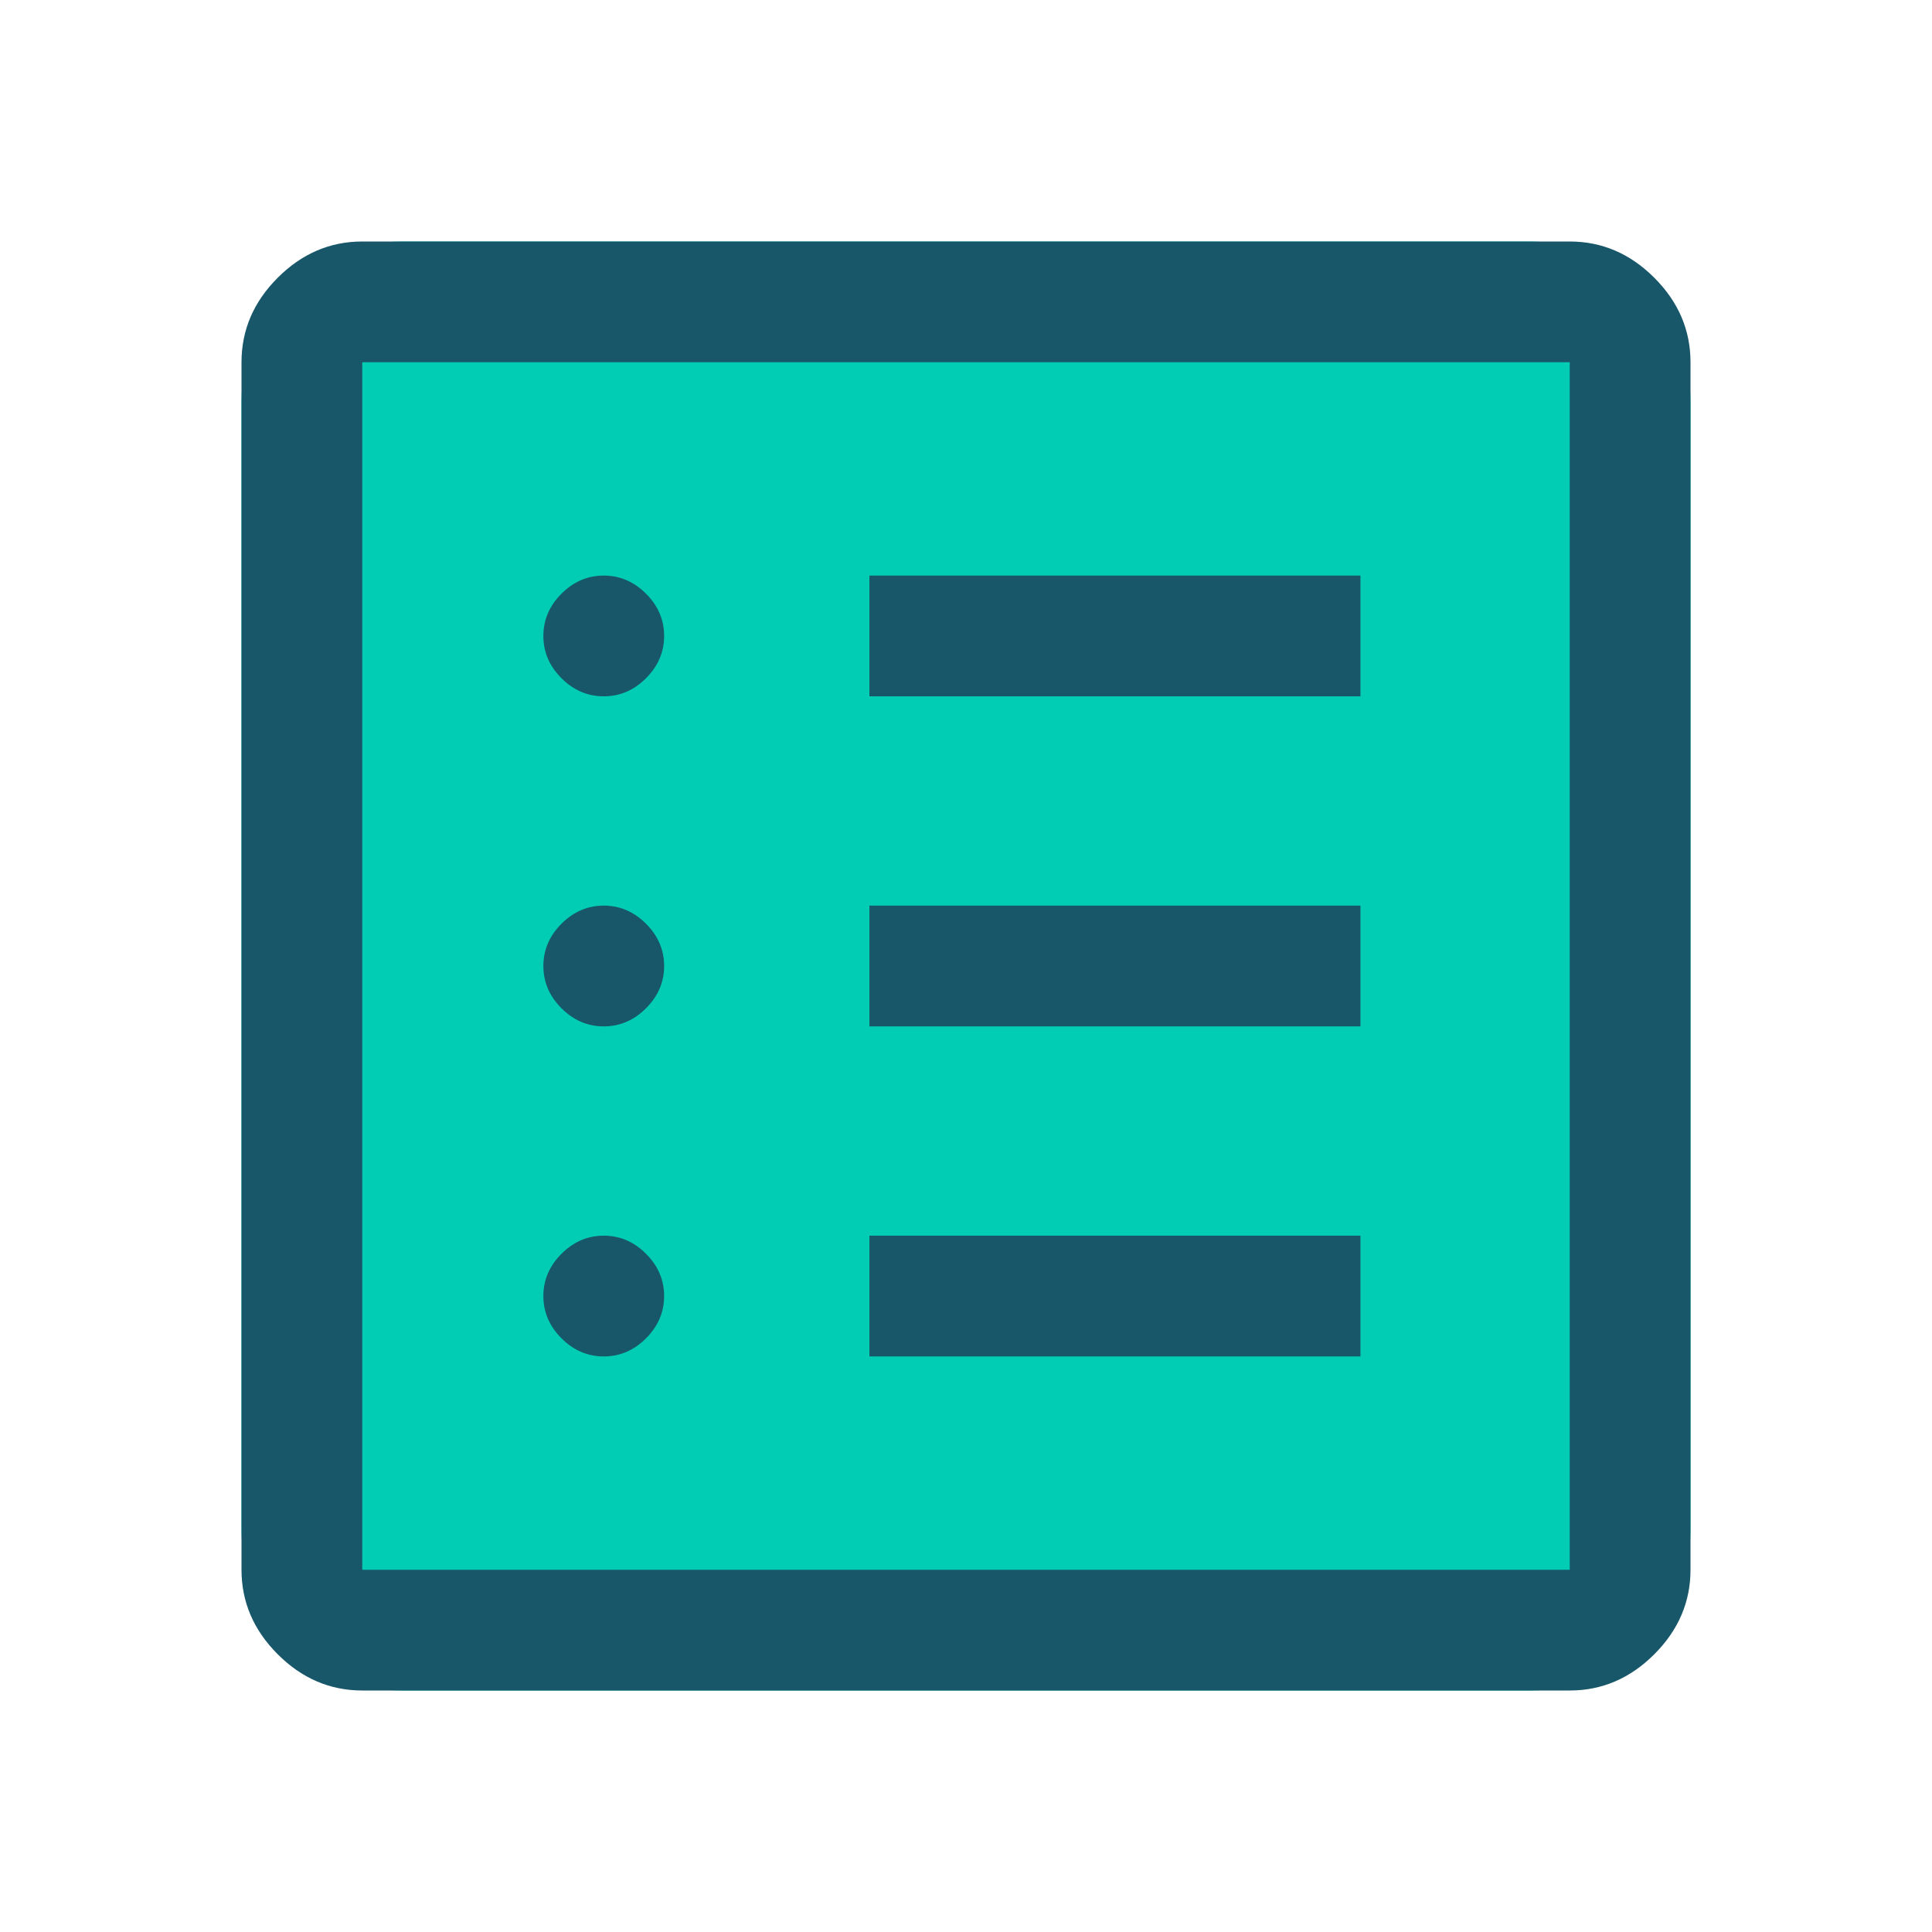 <svg width="24" height="24" viewBox="0 0 24 24" fill="none" xmlns="http://www.w3.org/2000/svg">
<path d="M3 5C3 3.895 3.895 3 5 3H19C20.105 3 21 3.895 21 5V19C21 20.105 20.105 21 19 21H5C3.895 21 3 20.105 3 19V5Z" fill="#00CDB4"/>
<path d="M4.5 21C4.1 21 3.75 20.85 3.45 20.55C3.15 20.25 3 19.9 3 19.5V4.5C3 4.1 3.15 3.75 3.45 3.45C3.75 3.15 4.1 3 4.5 3H19.5C19.9 3 20.25 3.15 20.55 3.45C20.85 3.75 21 4.1 21 4.5V19.5C21 19.9 20.85 20.25 20.55 20.55C20.25 20.85 19.9 21 19.5 21H4.5ZM4.5 19.5H19.5V4.5H4.5V19.5ZM7.5 16.85C7.7 16.85 7.875 16.775 8.025 16.625C8.175 16.475 8.25 16.3 8.25 16.1C8.25 15.9 8.175 15.725 8.025 15.575C7.875 15.425 7.7 15.35 7.5 15.35C7.3 15.35 7.125 15.425 6.975 15.575C6.825 15.725 6.75 15.9 6.75 16.1C6.75 16.3 6.825 16.475 6.975 16.625C7.125 16.775 7.3 16.85 7.5 16.85ZM7.5 12.75C7.7 12.75 7.875 12.675 8.025 12.525C8.175 12.375 8.25 12.2 8.25 12C8.25 11.8 8.175 11.625 8.025 11.475C7.875 11.325 7.7 11.25 7.5 11.25C7.3 11.25 7.125 11.325 6.975 11.475C6.825 11.625 6.75 11.8 6.75 12C6.75 12.2 6.825 12.375 6.975 12.525C7.125 12.675 7.3 12.75 7.5 12.75ZM7.5 8.65C7.7 8.65 7.875 8.575 8.025 8.425C8.175 8.275 8.25 8.1 8.25 7.9C8.25 7.7 8.175 7.525 8.025 7.375C7.875 7.225 7.7 7.15 7.5 7.15C7.3 7.15 7.125 7.225 6.975 7.375C6.825 7.525 6.75 7.7 6.75 7.9C6.75 8.1 6.825 8.275 6.975 8.425C7.125 8.575 7.3 8.65 7.5 8.65ZM10.8 16.85H16.9V15.35H10.8V16.85ZM10.8 12.75H16.9V11.25H10.8V12.75ZM10.8 8.65H16.9V7.15H10.8V8.65ZM4.5 19.5V4.5V19.5Z" fill="#185669"/>
</svg>
